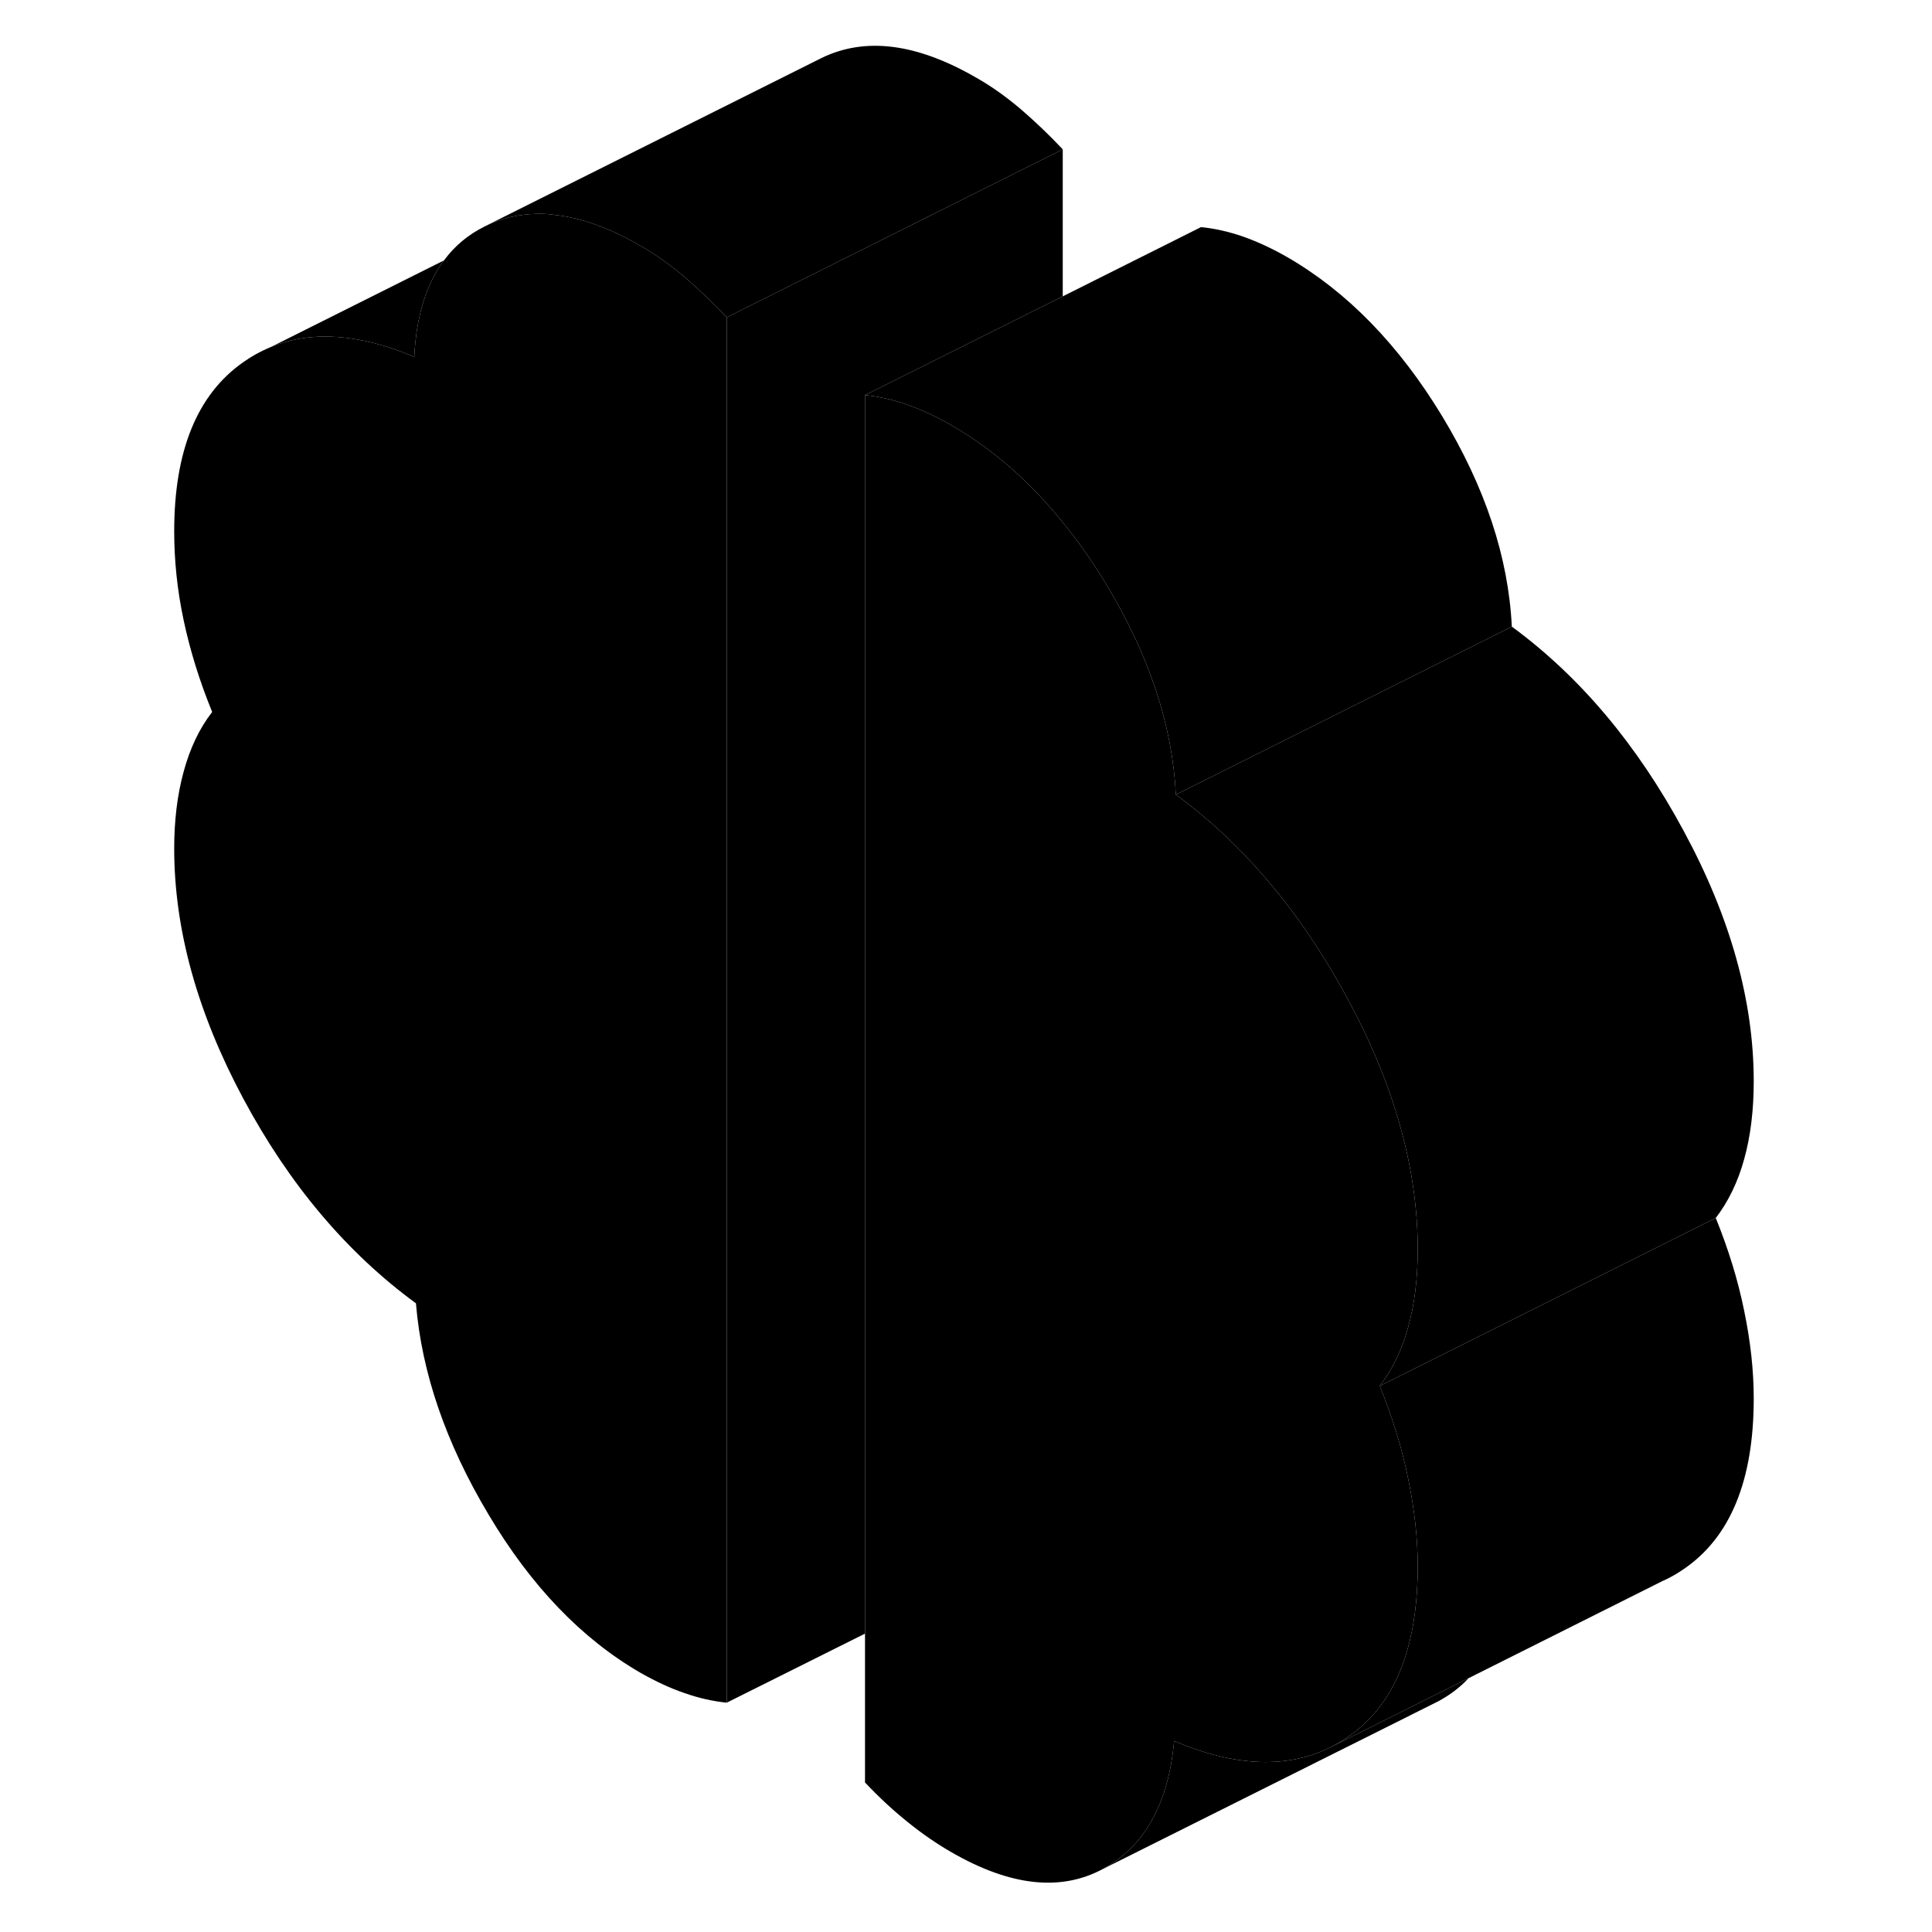 <svg width="24" height="24" viewBox="0 0 99 115" class="pr-icon-iso-duotone-secondary" xmlns="http://www.w3.org/2000/svg" stroke-width="1px" stroke-linecap="round" stroke-linejoin="round">
    <path d="M35.259 18.889V101.349C34.439 101.269 33.599 101.079 32.749 100.779C31.889 100.489 31.019 100.079 30.119 99.569C26.629 97.549 23.609 94.409 21.079 90.149C18.539 85.899 17.099 81.709 16.759 77.579C12.649 74.569 9.219 70.509 6.479 65.389C3.739 60.269 2.369 55.309 2.369 50.509C2.369 48.859 2.549 47.329 2.929 45.939C3.309 44.539 3.869 43.359 4.629 42.379C3.869 40.519 3.309 38.699 2.929 36.909C2.549 35.119 2.369 33.359 2.369 31.629C2.369 26.829 3.739 23.479 6.479 21.559C6.969 21.209 7.479 20.929 8.019 20.699L8.139 20.649C10.549 19.659 13.399 19.869 16.659 21.239C16.779 18.829 17.369 16.909 18.429 15.499C19.069 14.629 19.879 13.959 20.869 13.469C21.829 12.989 22.869 12.749 23.959 12.729H23.969C24.329 12.719 24.689 12.739 25.069 12.799C26.629 12.969 28.309 13.579 30.119 14.629C31.019 15.139 31.889 15.759 32.749 16.489C33.599 17.219 34.439 18.019 35.259 18.889Z" class="pr-icon-iso-duotone-primary-stroke" stroke-linejoin="round"/>
    <path d="M55.259 8.889L35.259 18.889C34.439 18.019 33.599 17.219 32.749 16.489C31.889 15.759 31.019 15.139 30.119 14.629C28.309 13.579 26.629 12.969 25.069 12.799C24.689 12.739 24.329 12.719 23.969 12.729H23.959C22.869 12.749 21.829 12.989 20.869 13.469L40.869 3.469C43.479 2.179 46.559 2.569 50.119 4.629C51.019 5.139 51.889 5.759 52.749 6.489C53.599 7.219 54.439 8.019 55.259 8.889Z" class="pr-icon-iso-duotone-primary-stroke" stroke-linejoin="round"/>
    <path d="M55.259 8.889V17.639L43.489 23.519V97.239L35.259 101.349V18.889L55.259 8.889Z" class="pr-icon-iso-duotone-primary-stroke" stroke-linejoin="round"/>
    <path d="M75.819 88.019C76.199 89.849 76.389 91.589 76.389 93.239C76.389 97.109 75.519 100.049 73.759 102.039C73.309 102.559 72.789 103.009 72.219 103.399C71.879 103.629 71.529 103.839 71.169 104.019C68.589 105.289 65.489 105.159 61.889 103.629C61.549 107.369 60.129 109.909 57.629 111.259C55.119 112.599 52.129 112.269 48.629 110.249C47.739 109.739 46.859 109.129 46.009 108.439C45.149 107.749 44.309 106.969 43.489 106.099V23.519C44.309 23.599 45.149 23.789 46.009 24.089C46.859 24.389 47.739 24.799 48.629 25.309C51.069 26.719 53.289 28.649 55.259 31.089C56.169 32.209 57.029 33.429 57.829 34.749C60.399 38.989 61.789 43.169 61.989 47.299C62.499 47.669 62.999 48.059 63.489 48.469C66.889 51.309 69.799 54.969 72.219 59.459C74.999 64.599 76.389 69.569 76.389 74.369C76.389 76.099 76.199 77.639 75.819 78.999C75.449 80.349 74.879 81.519 74.129 82.499C74.879 84.349 75.449 86.189 75.819 88.019Z" class="pr-icon-iso-duotone-primary-stroke" stroke-linejoin="round"/>
    <path d="M79.419 99.889C78.909 100.439 78.309 100.889 77.629 101.259L77.249 101.449L57.629 111.259C60.129 109.909 61.549 107.369 61.889 103.629C65.489 105.159 68.589 105.289 71.169 104.019L75.149 102.029L79.419 99.889Z" class="pr-icon-iso-duotone-primary-stroke" stroke-linejoin="round"/>
    <path d="M96.389 83.239C96.389 88.119 94.999 91.509 92.219 93.399C91.829 93.669 91.429 93.899 91.009 94.089H90.999L79.419 99.889L75.149 102.029L71.169 104.019C71.529 103.839 71.879 103.629 72.219 103.399C72.789 103.009 73.309 102.559 73.759 102.039C75.519 100.049 76.389 97.109 76.389 93.239C76.389 91.589 76.199 89.849 75.819 88.019C75.449 86.189 74.879 84.349 74.129 82.499L94.129 72.499C94.879 74.349 95.449 76.189 95.819 78.019C96.199 79.849 96.389 81.589 96.389 83.239Z" class="pr-icon-iso-duotone-primary-stroke" stroke-linejoin="round"/>
    <path d="M96.389 64.369C96.389 66.099 96.199 67.639 95.819 68.999C95.449 70.349 94.879 71.519 94.129 72.499L74.129 82.499C74.879 81.519 75.449 80.349 75.819 78.999C76.199 77.639 76.389 76.099 76.389 74.369C76.389 69.569 74.999 64.599 72.219 59.459C69.799 54.969 66.889 51.309 63.489 48.469C62.999 48.059 62.499 47.669 61.989 47.299L81.989 37.299C86.039 40.269 89.449 44.319 92.219 49.459C94.999 54.599 96.389 59.569 96.389 64.369Z" class="pr-icon-iso-duotone-primary-stroke" stroke-linejoin="round"/>
    <path d="M81.989 37.299L61.989 47.299C61.789 43.169 60.399 38.989 57.829 34.749C57.029 33.429 56.169 32.209 55.259 31.089C53.289 28.649 51.069 26.719 48.629 25.309C47.739 24.799 46.859 24.389 46.009 24.089C45.149 23.789 44.309 23.599 43.489 23.519L55.259 17.639L63.489 13.519C64.309 13.599 65.149 13.789 66.009 14.089C66.859 14.389 67.739 14.799 68.629 15.309C72.189 17.369 75.259 20.519 77.829 24.749C80.399 28.989 81.789 33.169 81.989 37.299Z" class="pr-icon-iso-duotone-primary-stroke" stroke-linejoin="round"/>
    <path d="M18.429 15.499C17.369 16.909 16.779 18.829 16.659 21.239C13.399 19.869 10.549 19.659 8.139 20.649L18.429 15.499Z" class="pr-icon-iso-duotone-primary-stroke" stroke-linejoin="round"/>
    <path d="M8.019 20.699L7.409 21.009" class="pr-icon-iso-duotone-primary-stroke" stroke-linejoin="round"/>
</svg>